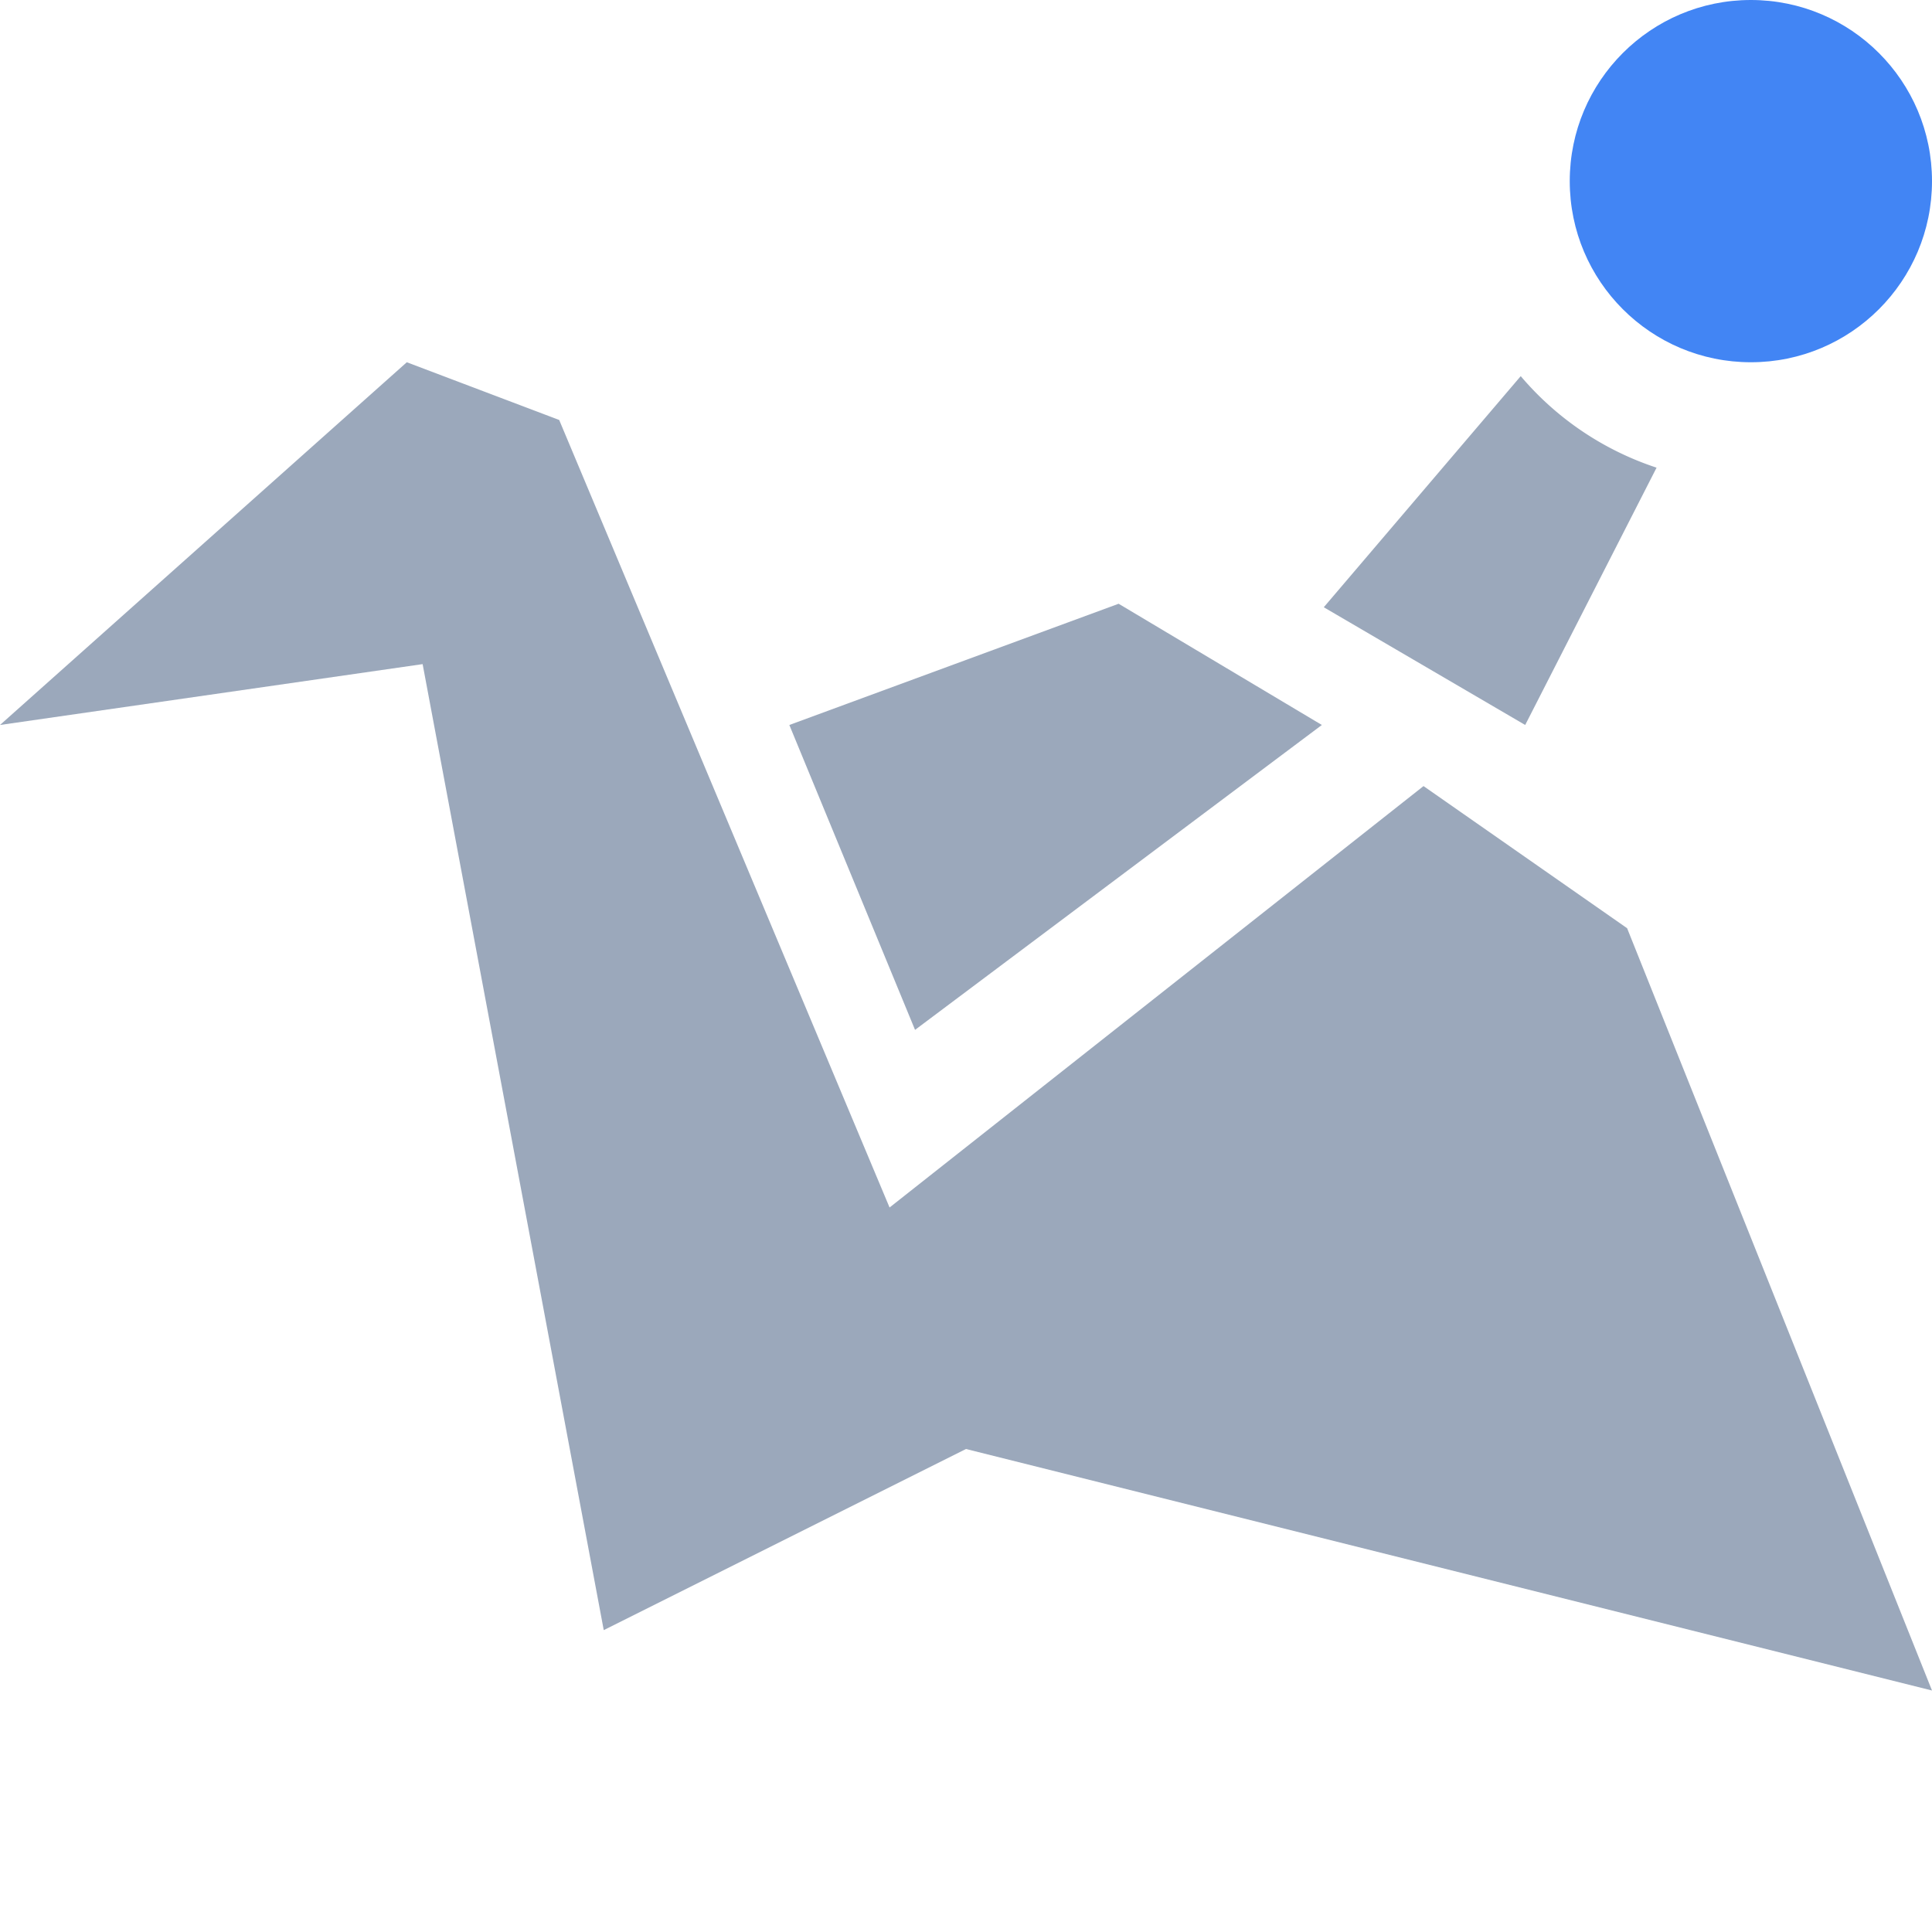 <svg xmlns="http://www.w3.org/2000/svg" width="16" height="16" x="0" y="0" version="1.1" xml:space="preserve">
 <defs>
  <style id="current-color-scheme" type="text/css">
   .ColorScheme-Text { color:#9ba8bb; } .ColorScheme-Highlight { color:#4285f4; }
  </style>
 </defs>
 <path style="fill:currentColor" class="ColorScheme-Text" d="M 3.369,3 0,6.004 3.5,5.5 5,13.5 8,12 16,14 13.475,7.687 11.789,6.51 7.367,10 4.631,3.478 Z M 12.594,3.115 10.963,5.029 12.631,6.004 13.719,3.873 A 2.5,2.5 0 0 1 12.594,3.115 Z M 9.264,5 6.537,6.004 7.578,8.529 10.947,6.004 Z"/>
 <circle style="fill:currentColor" class="ColorScheme-Highlight" cx="14.5" cy="1.5" r="1.5"/>
</svg>
